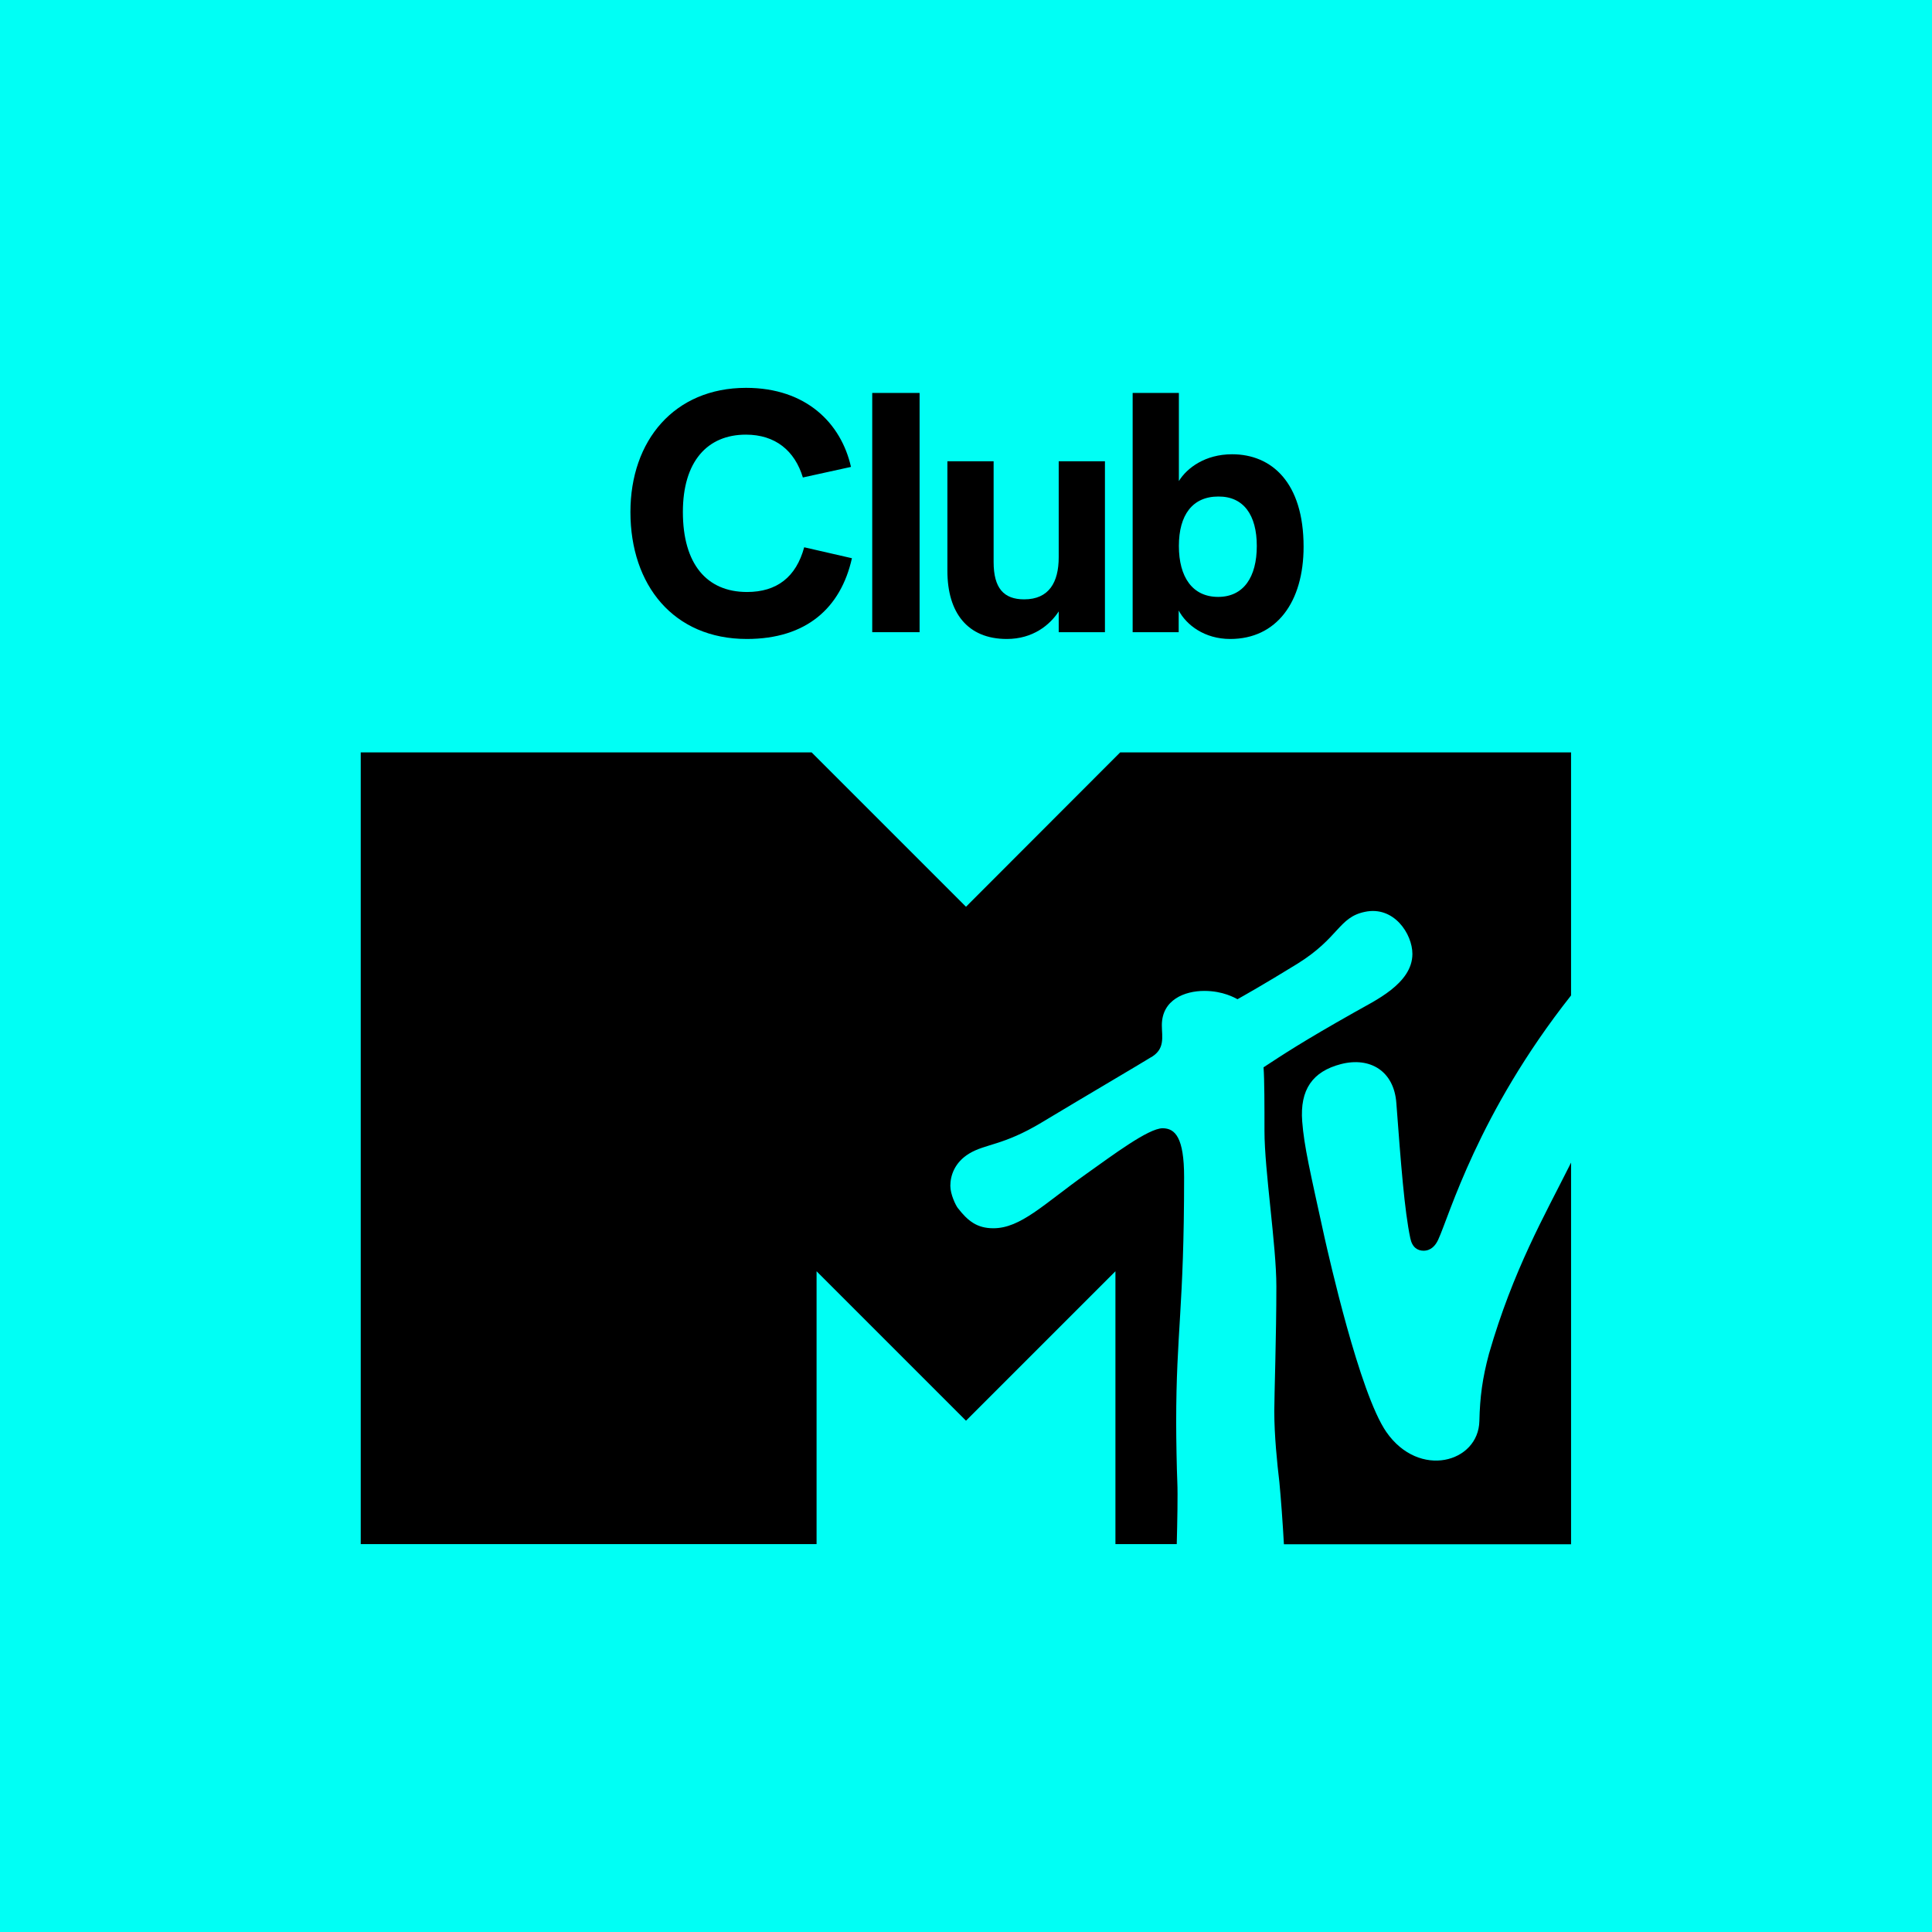 <?xml version="1.0" encoding="utf-8"?>
<!-- Generator: Adobe Illustrator 28.0.0, SVG Export Plug-In . SVG Version: 6.00 Build 0)  -->
<svg version="1.1" id="Vrstva_1" xmlns="http://www.w3.org/2000/svg" xmlns:xlink="http://www.w3.org/1999/xlink" x="0px" y="0px"
	 viewBox="0 0 1024 1024" style="enable-background:new 0 0 1024 1024;" xml:space="preserve">
<style type="text/css">
	.st0{fill:#00FFF5;}
</style>
<rect y="0" class="st0" width="1024" height="1024"/>
<g>
	<path d="M789.2,717.5c-3.5,13-4.8,22.9-5.1,35.7c-0.5,22-31.9,30.8-49.3,5.8c-14.3-20.6-30.7-94.1-32.7-102.8
		c-7.8-35.6-10.9-48.6-11.9-61.8c-1.3-16.9,5.5-26.5,20.5-30.4c15.5-4,28.2,3.7,29.4,20.7c2.4,32,4.3,57,7.4,71.6
		c1,4.9,3.9,6.6,7,6.6c4,0,6.4-2.8,7.8-5.9c5.9-12.7,20.9-66.7,70.4-129.4V398.8h-239L512,480.6l-81.8-81.8h-239v419.6h241.6V673.8
		L512,753l79.2-79.2v144.6h32.5c0.3-11.4,0.6-26.5,0.3-32.9c-0.3-6.7-0.6-22.8-0.6-31.5c0-48.4,4.2-60.3,4.2-130.1
		c0-20.9-4.7-25.9-11.4-25.9c-7.5,0-26.5,14.3-40.6,24.3c-22.5,16-34.6,28.7-49.1,28.7c-8.6,0-13.5-3.8-18.9-10.8
		c-1-1.3-3.9-7.1-3.9-11.7c0-5.2,2.1-12.3,10-17.1c8.6-5.2,18-4.2,38.3-16.4c24.1-14.5,52.9-31.4,57.5-34.3
		c8.3-4.4,6.3-11.1,6.3-17.3c0-13.5,12.1-18.2,22.5-18.2c10,0,16.2,3.7,17.6,4.4c3.7-2.1,13.4-7.5,31.6-18.7
		c22.3-13.8,21.9-24.7,35.9-27.6c15.4-3.3,25.2,11.7,25.2,22.3c0,15.8-20.2,24.9-30.3,30.7c-28.4,16-38.5,22.8-48.6,29.4
		c0.5,6.3,0.5,21,0.5,33.7c0,21.1,6.3,60.6,6.3,82.4c0,25.9-1.1,58.1-1.1,66.1c0,12.9,1.5,27.6,2.7,37.7c0.8,8.3,1.8,21.9,2.4,32.9
		h152.2V616.2c-0.3,0.5-0.5,1-0.8,1.6C818.8,644,802,673.1,789.2,717.5"/>
	<g transform="translate(271.04 282.77)">
		<path d="M124.9,31c-21.4,0-34-14.9-34-42.4c0-26.8,13-41,33.4-41c15.6,0,25.9,8.5,30.2,22.7l25.5-5.6c-5.2-23-23.6-41.9-55.6-41.9
			c-38.1,0-61.3,28-61.3,65.8c0,38.7,22.8,67.3,61.7,67.3c31.5,0,49.8-16.4,55.7-42.8l-25.3-5.8C150.9,23.1,140.7,31,124.9,31
			L124.9,31z"/>
	</g>
	<g transform="translate(428.1 282.77)">
		<path d="M59.3,52.3V-74.5H34.2V52.3H59.3z"/>
	</g>
	<g transform="translate(479.34 282.77)">
		<path d="M54.3,55.9c13.8,0,22.8-7.4,27.5-14.6v11h24.5v-90.6H81.8v50.9c0,13.3-5.2,22.3-18.3,22.3c-10.8,0-16.2-5.9-16.2-19.8
			v-53.4H22.8v58.1C22.8,42,33.5,55.9,54.3,55.9z"/>
	</g>
	<g transform="translate(601.13 282.77)">
		<path d="M89.8,7C89.8-27,72.9-42,51.9-42C37.7-42,28-34.8,23.7-27.8v-46.7H-0.8V52.3h24.4V40.8c4.1,7.7,13.7,15.1,27.3,15.1
			C75.5,55.9,89.8,36.3,89.8,7L89.8,7z M23.7,6.6c0-16.4,7.2-26.2,20.9-26.2C58-19.7,65-9.8,65,6.6c0,16.5-7,27-20.5,27
			C30.9,33.6,23.7,23.1,23.7,6.6z"/>
	</g>
</g>
</svg>
